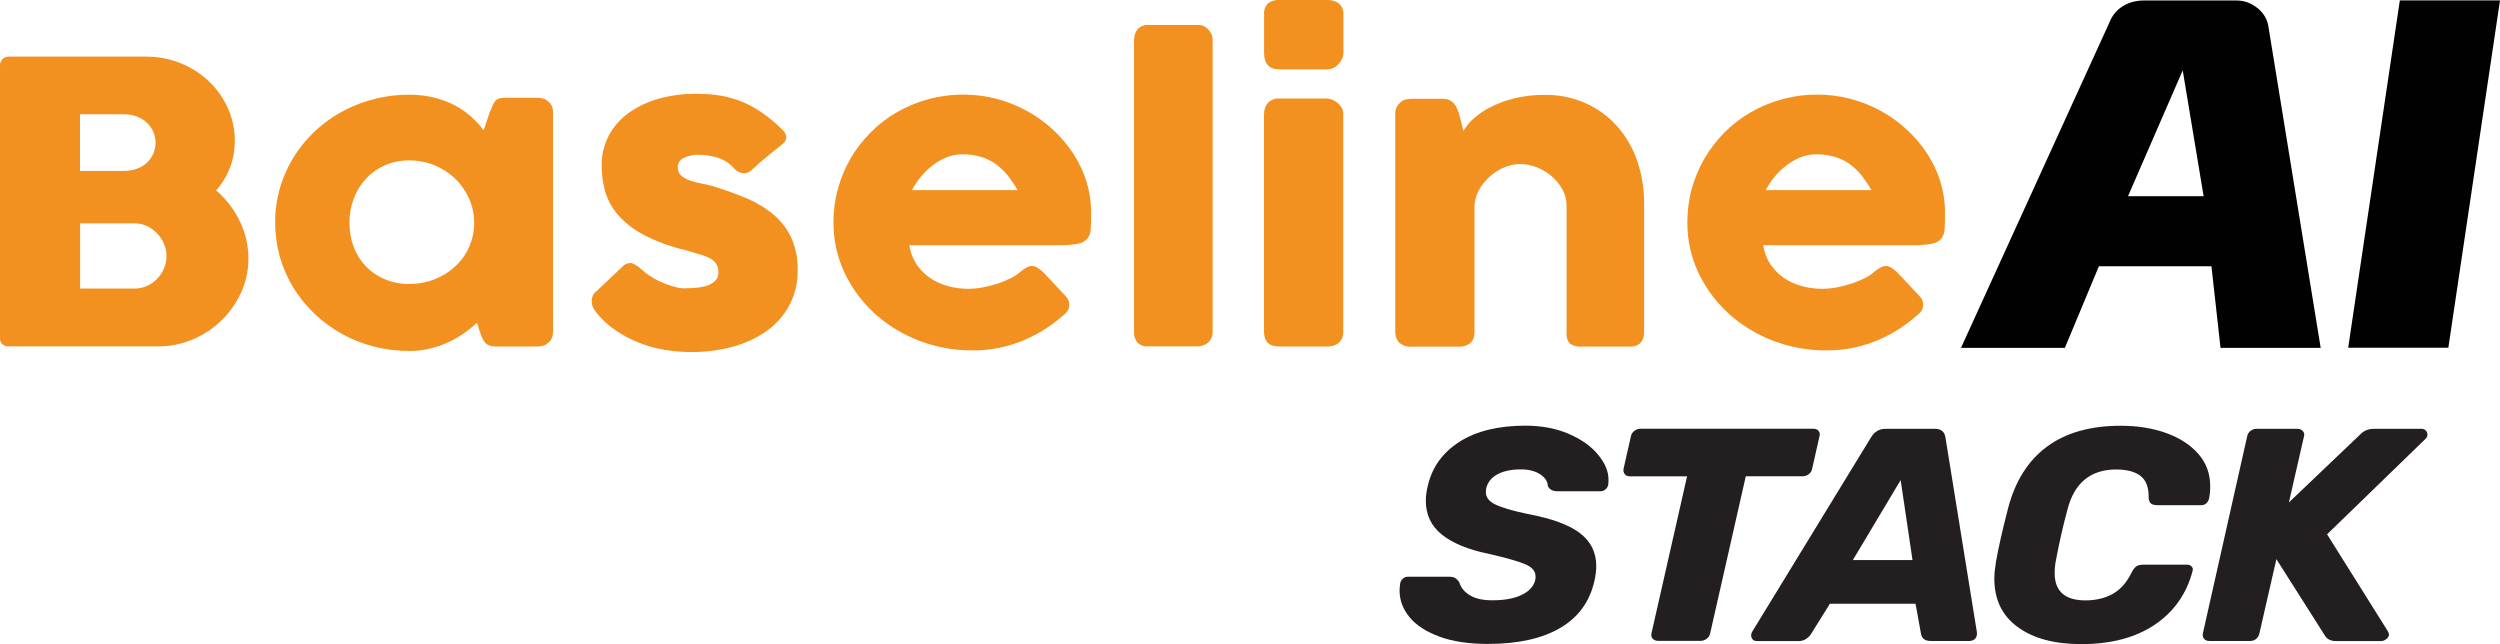 <?xml version="1.0" encoding="UTF-8"?>
<svg id="Layer_2" xmlns="http://www.w3.org/2000/svg" viewBox="0 0 261.83 67.45">
  <defs>
    <style>
      .cls-1 {
        fill: #231f20;
      }

      .cls-2 {
        fill: #f39120;
      }

      .cls-3 {
        fill: #010101;
      }
    </style>
  </defs>
  <g id="Layer_1-2" data-name="Layer_1">
    <g>
      <path id="Logo_black" class="cls-2" d="M0,6.87c-.01-.25.08-.5.25-.68.18-.18.44-.27.7-.26h14.36c1.23,0,2.46.23,3.59.68,1.1.44,2.1,1.08,2.95,1.88.85.8,1.53,1.76,2,2.8.49,1.09.75,2.26.74,3.44,0,.97-.16,1.94-.51,2.85-.33.86-.81,1.66-1.44,2.36,1.04.9,1.88,1.99,2.47,3.21.6,1.24.91,2.58.91,3.94,0,1.21-.25,2.41-.76,3.53-.49,1.08-1.18,2.08-2.04,2.92-.86.84-1.88,1.52-3.01,2-1.14.49-2.37.74-3.62.74H.95c-.25.01-.5-.06-.69-.21-.19-.17-.28-.42-.26-.66V6.87ZM17.44,26.81c0-.42-.09-.84-.25-1.23-.16-.4-.4-.77-.69-1.09-.3-.32-.66-.59-1.06-.79-.41-.2-.87-.31-1.33-.31h-5.72v6.83h5.72c.46,0,.91-.1,1.32-.29.4-.19.76-.45,1.06-.77.3-.32.54-.69.7-1.09.17-.4.25-.83.25-1.27ZM16.29,14.93c0-.39-.08-.78-.24-1.14-.16-.35-.39-.67-.67-.94-.3-.28-.65-.5-1.04-.64-.42-.16-.87-.24-1.32-.24h-4.64v5.93h4.58c.46,0,.92-.07,1.35-.22.39-.13.75-.34,1.05-.61.29-.27.52-.59.68-.94.17-.38.25-.78.25-1.19ZM57.91,34.78c0,.23-.04.45-.13.66-.08.21-.23.38-.43.5-.15.15-.35.25-.56.29-.18.04-.37.06-.56.06h-4.26c-.25,0-.5-.03-.74-.11-.18-.07-.33-.18-.45-.32-.12-.15-.22-.32-.29-.5-.08-.2-.16-.41-.25-.64l-.28-.92c-.42.39-.86.75-1.33,1.08-.52.36-1.07.68-1.64.95-.62.29-1.26.51-1.93.67-.7.17-1.41.26-2.13.26-1.28,0-2.55-.15-3.78-.47-1.18-.3-2.32-.75-3.37-1.34-1.04-.58-2-1.28-2.84-2.09-.85-.81-1.59-1.72-2.2-2.71-.62-1.01-1.1-2.09-1.42-3.22-.33-1.18-.5-2.39-.5-3.61-.02-1.81.36-3.61,1.1-5.28.71-1.59,1.73-3.03,3.01-4.25,1.28-1.21,2.8-2.18,4.48-2.84,1.75-.69,3.62-1.05,5.52-1.03.84,0,1.68.09,2.5.29.74.18,1.45.44,2.12.78.63.32,1.22.72,1.74,1.18.51.45.97.94,1.36,1.48l.63-1.86c.14-.34.26-.62.36-.83.07-.17.17-.33.31-.47.11-.1.25-.17.4-.2.22-.04.45-.06.67-.05h3.22c.19,0,.38.02.56.06.21.04.41.14.56.29.19.13.34.31.43.51.09.21.13.43.13.65v23.03ZM36.6,23.33c0,.86.14,1.71.44,2.52.27.75.71,1.44,1.27,2.03.55.58,1.23,1.04,1.98,1.36.81.34,1.68.51,2.56.5.92,0,1.84-.16,2.69-.5.81-.32,1.54-.78,2.16-1.36.62-.58,1.11-1.27,1.44-2.04.35-.8.53-1.66.52-2.52,0-.86-.17-1.7-.52-2.49-.34-.77-.82-1.48-1.44-2.09-.62-.6-1.35-1.08-2.16-1.42-.85-.35-1.77-.53-2.69-.52-.89-.01-1.76.17-2.56.52-.76.34-1.43.82-1.98,1.42-.56.61-.99,1.32-1.27,2.09-.3.8-.45,1.64-.44,2.49ZM67.21,28.22c.38.36.8.67,1.27.93.42.24.86.44,1.31.61.36.14.73.25,1.1.34.21.05.43.09.65.1.27,0,.62-.01,1.05-.03.41-.02.82-.08,1.22-.18.37-.09.71-.26,1.01-.5.29-.25.44-.61.42-.98.02-.32-.07-.64-.24-.91-.18-.24-.42-.44-.69-.57-.35-.18-.73-.32-1.11-.42-.44-.12-.94-.27-1.48-.43-1.49-.35-2.93-.88-4.28-1.57-1.01-.53-1.92-1.22-2.67-2.05-.63-.71-1.1-1.55-1.37-2.44-.26-.9-.39-1.83-.39-2.76-.02-1.07.23-2.12.71-3.09.48-.93,1.18-1.74,2.04-2.38.94-.69,2.01-1.21,3.16-1.53,1.33-.38,2.71-.56,4.09-.54.86,0,1.71.07,2.55.21.78.14,1.54.37,2.27.67.75.32,1.45.72,2.11,1.19.73.52,1.41,1.1,2.04,1.73.21.21.35.48.38.77-.03.31-.21.59-.49.77-.56.44-1.1.87-1.61,1.29s-1.04.89-1.59,1.41c-.15.12-.33.21-.52.26-.16.03-.33.03-.5-.01-.16-.04-.32-.11-.45-.2-.15-.1-.28-.21-.39-.35-.46-.5-1.06-.88-1.73-1.07-.59-.18-1.2-.27-1.82-.28-.58-.03-1.17.09-1.69.35-.41.21-.64.63-.58,1.06.01.32.16.62.42.83.28.21.59.37.93.48.38.13.77.23,1.17.3.41.08.79.16,1.14.26,1.21.37,2.41.8,3.57,1.29,1.02.43,1.97,1,2.81,1.71.79.67,1.42,1.5,1.85,2.42.47,1.09.7,2.26.66,3.43.02,1.25-.27,2.49-.86,3.62-.56,1.05-1.36,1.97-2.35,2.68-1.06.75-2.26,1.31-3.54,1.66-1.43.39-2.91.58-4.4.57-.91,0-1.82-.08-2.72-.22-.92-.15-1.82-.39-2.68-.73-.87-.34-1.7-.77-2.47-1.29-.79-.53-1.49-1.18-2.08-1.91-.15-.18-.27-.39-.36-.6-.08-.2-.11-.41-.11-.63,0-.19.05-.38.13-.56.08-.18.21-.33.38-.44l2.79-2.64c.23-.24.58-.35.92-.29.39.16.74.4,1.03.7h0ZM111.17,33.18c-1.25,1.09-2.7,1.97-4.28,2.59-1.6.62-3.31.94-5.04.93-1.92.01-3.82-.34-5.6-1.02-1.72-.66-3.29-1.62-4.63-2.83-1.33-1.22-2.4-2.66-3.16-4.26-.79-1.68-1.19-3.5-1.17-5.34,0-1.18.15-2.35.47-3.49.3-1.1.74-2.16,1.32-3.16.57-.98,1.27-1.89,2.08-2.71.81-.82,1.73-1.53,2.74-2.12,1.03-.59,2.13-1.05,3.29-1.37,1.22-.33,2.48-.5,3.74-.49,1.18,0,2.35.15,3.48.45,1.11.29,2.17.72,3.17,1.27.99.55,1.9,1.2,2.71,1.96.81.75,1.52,1.59,2.12,2.5.59.91,1.05,1.88,1.37,2.9.32,1.03.49,2.1.49,3.18,0,.71-.01,1.29-.03,1.74,0,.38-.12.75-.34,1.07-.25.29-.61.49-1.01.55-.68.12-1.37.17-2.07.15h-15.58c.11.78.41,1.53.88,2.19.41.56.93,1.03,1.53,1.4.57.34,1.19.59,1.84.75.6.14,1.22.22,1.84.23.54,0,1.07-.05,1.6-.15.54-.1,1.07-.24,1.59-.41.49-.16.96-.36,1.41-.59.37-.19.72-.43,1.03-.71.19-.15.39-.28.6-.4.16-.09.34-.13.53-.13.21,0,.41.07.57.18.24.16.46.33.66.53l2.29,2.45c.14.14.24.3.31.48.04.14.07.29.07.44,0,.25-.08.5-.24.71-.16.2-.35.37-.57.52ZM100.77,16.16c-.56,0-1.12.11-1.63.32-.53.22-1.03.5-1.48.85-.46.36-.88.76-1.24,1.21-.35.42-.65.88-.9,1.37h11.05c-.29-.51-.62-1-.98-1.47-.35-.44-.75-.84-1.21-1.19-.47-.35-.99-.62-1.56-.8-.66-.2-1.35-.3-2.04-.29h0ZM118.78,4.18c-.01-.39.11-.78.35-1.11.29-.33.74-.5,1.19-.45h5.3c.16,0,.31.04.45.11.17.08.32.19.44.32.14.14.26.31.35.49.1.2.14.42.14.63v30.54c.03.44-.14.87-.47,1.17-.33.27-.76.42-1.2.4h-5.02c-.44.04-.88-.1-1.19-.4-.26-.34-.38-.76-.35-1.18V4.18ZM132.39,11.92c-.01-.41.13-.8.39-1.13.3-.33.75-.51,1.21-.47h4.95c.19,0,.38.04.56.11.21.08.39.19.56.33.17.14.32.31.44.5.12.2.19.42.18.65v22.8c.03.44-.13.86-.45,1.18-.36.29-.83.43-1.3.4h-4.95c-1.07,0-1.6-.52-1.6-1.57V11.92ZM132.39,1.58c-.05-.44.09-.88.39-1.22.34-.26.77-.39,1.21-.36h5.02c.44-.02.87.11,1.22.36.34.32.51.77.47,1.22v3.99c0,.18-.04.36-.12.53-.08.2-.2.38-.34.55-.14.18-.32.33-.53.44-.21.12-.46.18-.7.17h-5.02c-1.07,0-1.6-.57-1.6-1.7V1.58ZM146.67,10.7c.17-.14.37-.24.6-.29.2-.04.39-.06.6-.06h3.26c.23,0,.46.04.67.13.18.09.35.21.48.36.13.15.24.33.31.51.08.19.16.39.23.59l.45,1.79c.27-.49.62-.93,1.05-1.3.54-.48,1.14-.9,1.8-1.22.79-.39,1.62-.7,2.48-.91,1.02-.25,2.08-.37,3.14-.36,1.52-.03,3.03.28,4.4.9,1.27.58,2.39,1.42,3.29,2.45.92,1.07,1.62,2.3,2.06,3.62.48,1.43.71,2.92.7,4.42v13.39c.03.42-.09.84-.36,1.18-.3.29-.71.43-1.13.4h-5c-.45.04-.9-.06-1.28-.3-.27-.33-.4-.74-.35-1.15v-13.31c0-.58-.14-1.15-.42-1.67-.28-.52-.66-.99-1.11-1.39-.46-.4-.99-.72-1.57-.95-.56-.23-1.17-.35-1.78-.35-.55,0-1.09.12-1.59.33-.55.22-1.05.53-1.49.91-.46.39-.85.86-1.15,1.37-.31.52-.49,1.11-.53,1.71v13.29c0,.24-.05.47-.14.7-.08.21-.23.4-.42.53-.16.1-.34.18-.53.23-.19.04-.38.07-.57.06h-4.89c-.49.04-.98-.11-1.34-.43-.29-.32-.43-.73-.41-1.14V11.86c0-.25.06-.49.18-.71.12-.21.29-.39.51-.51l-.13.06ZM200.6,33.18c-1.25,1.09-2.7,1.97-4.28,2.59-1.6.62-3.31.94-5.04.93-1.92.01-3.82-.34-5.6-1.02-1.72-.66-3.29-1.62-4.63-2.83-1.33-1.22-2.4-2.66-3.16-4.26-.79-1.68-1.19-3.5-1.17-5.34,0-1.18.15-2.35.47-3.49.3-1.1.74-2.16,1.32-3.16.57-.98,1.27-1.89,2.08-2.71.81-.82,1.73-1.53,2.74-2.12,1.03-.59,2.13-1.05,3.29-1.37,1.22-.33,2.48-.5,3.74-.49,1.18,0,2.35.15,3.48.45,1.11.29,2.17.72,3.17,1.27.99.55,1.9,1.2,2.71,1.96.81.75,1.52,1.59,2.12,2.5.59.91,1.05,1.88,1.37,2.9.32,1.03.49,2.1.49,3.18,0,.71-.01,1.29-.03,1.74,0,.38-.12.75-.34,1.07-.25.29-.61.49-1.01.55-.68.12-1.37.17-2.07.15h-15.58c.11.78.41,1.53.88,2.19.41.56.93,1.03,1.53,1.4.57.34,1.19.59,1.84.75.6.14,1.22.22,1.84.23.54,0,1.07-.05,1.6-.15.54-.1,1.07-.24,1.59-.41.49-.16.96-.36,1.41-.59.37-.19.72-.43,1.03-.71.19-.15.39-.28.6-.4.16-.09.34-.13.53-.13.21,0,.41.07.57.18.24.16.46.33.66.53l2.29,2.45c.14.14.24.3.31.48.04.14.06.29.06.44,0,.25-.08.5-.24.71-.16.2-.35.37-.57.52ZM190.19,16.16c-.56,0-1.12.11-1.63.32-.53.22-1.03.5-1.48.85-.46.36-.88.76-1.24,1.21-.35.42-.65.88-.9,1.37h11.06c-.29-.51-.62-1-.98-1.47-.35-.44-.75-.84-1.21-1.19-.47-.35-.99-.62-1.56-.8-.66-.2-1.35-.3-2.04-.29h0Z"/>
      <g>
        <path class="cls-3" d="M236.42.84c-.65-.53-1.39-.79-2.2-.79h-9.65c-.86,0-1.61.2-2.26.61-.65.4-1.12.99-1.42,1.77l-15.51,34h10.88l3.56-8.54h11.79l.95,8.54h10.49l-5.47-33.63c-.11-.77-.49-1.42-1.14-1.95ZM222.87,20.55l5.73-13.18c.03.23,2.19,13.18,2.19,13.18h-7.92Z"/>
        <polygon class="cls-3" points="251.34 .04 245.93 36.42 256.42 36.42 261.83 .04 251.34 .04"/>
      </g>
    </g>
    <g>
      <path class="cls-1" d="M150.8,66.69c-1.4-.51-2.45-1.18-3.16-2.03-.71-.85-1.06-1.79-1.06-2.83,0-.17.02-.42.07-.76.04-.19.14-.35.29-.48.15-.13.32-.19.52-.19h4.3c.27,0,.47.04.62.13.14.08.3.23.45.44.16.55.52,1.01,1.09,1.36.57.36,1.36.54,2.37.54,1.28,0,2.31-.19,3.09-.57s1.25-.9,1.41-1.56c.02-.08.03-.21.03-.38,0-.53-.35-.95-1.04-1.25-.7-.31-1.97-.67-3.83-1.1-2.17-.44-3.82-1.12-4.94-2.02-1.12-.9-1.68-2.08-1.68-3.54,0-.51.07-1.03.2-1.55.45-1.97,1.56-3.51,3.34-4.64s4.08-1.68,6.9-1.68c1.7,0,3.21.29,4.53.86,1.32.57,2.35,1.3,3.07,2.18.73.88,1.09,1.75,1.09,2.62,0,.25-.01.43-.03.54-.04.19-.14.35-.29.48-.15.13-.32.19-.52.19h-4.5c-.49,0-.83-.18-1.01-.54-.02-.49-.29-.9-.81-1.24-.52-.34-1.19-.51-2.02-.51-.99,0-1.8.17-2.44.51-.64.34-1.04.84-1.19,1.49-.02.11-.03.24-.03.41,0,.51.32.93.96,1.25s1.76.66,3.38,1c2.51.47,4.34,1.13,5.49,2s1.73,2.02,1.73,3.46c0,.49-.07,1.02-.2,1.59-.49,2.16-1.69,3.79-3.58,4.9s-4.42,1.67-7.58,1.67c-1.97,0-3.66-.25-5.06-.76Z"/>
      <path class="cls-1" d="M173.09,66.9c-.13-.16-.18-.34-.13-.56l3.73-16.45h-5.98c-.25,0-.43-.08-.55-.24-.12-.16-.16-.34-.12-.56l.77-3.4c.04-.23.17-.42.37-.57s.41-.22.64-.22h18.07c.25,0,.44.07.57.22.09.13.13.25.13.38,0,.06-.01.13-.03.19l-.77,3.4c-.04.23-.16.42-.35.57s-.41.22-.65.22h-5.95l-3.73,16.45c-.04.23-.17.42-.37.57s-.41.22-.64.22h-4.44c-.25,0-.44-.08-.57-.24Z"/>
      <path class="cls-1" d="M183.57,66.96c-.11-.12-.17-.26-.17-.43,0-.11.03-.22.1-.35l12.46-20.38c.36-.59.86-.89,1.51-.89h5.17c.65,0,1.02.3,1.11.89l3.29,20.38c.04.3-.01.53-.17.7-.16.17-.36.25-.61.25h-4.06c-.58,0-.92-.25-1.01-.76l-.57-3.14h-8.97l-2.02,3.24c-.34.44-.75.67-1.24.67h-4.37c-.2,0-.36-.06-.47-.17ZM200.3,58.66l-1.24-8.38-5.01,8.38h6.25Z"/>
      <path class="cls-1" d="M211.32,65.67c-1.64-1.19-2.45-2.88-2.45-5.08,0-.49.06-1.07.17-1.75.27-1.52.7-3.41,1.28-5.65.74-2.81,2.09-4.95,4.06-6.41,1.97-1.46,4.55-2.19,7.73-2.19,1.75,0,3.33.25,4.75.76,1.42.51,2.55,1.24,3.38,2.19.83.95,1.24,2.09,1.24,3.4,0,.47-.04.9-.13,1.3-.05.19-.14.35-.29.48-.15.13-.32.19-.52.19h-4.57c-.31,0-.54-.06-.69-.17-.15-.12-.23-.33-.25-.65.02-1.04-.26-1.78-.84-2.24-.58-.45-1.43-.68-2.55-.68-2.69,0-4.39,1.4-5.11,4.19-.47,1.74-.87,3.51-1.21,5.33-.09.44-.13.89-.13,1.33,0,1.9,1.07,2.86,3.22,2.86,1.1,0,2.05-.23,2.86-.68.81-.45,1.47-1.2,1.98-2.24.16-.32.33-.53.5-.65.18-.12.42-.17.74-.17h4.57c.2,0,.36.06.47.19.09.09.13.19.13.32,0,.04-.01.1-.03.16-.63,2.39-1.95,4.26-3.96,5.62-2.01,1.35-4.58,2.03-7.69,2.03-2.8,0-5.02-.59-6.65-1.78Z"/>
      <path class="cls-1" d="M230.83,66.9c-.12-.16-.16-.34-.12-.56l4.64-20.64c.04-.23.16-.42.35-.57s.4-.22.62-.22h4.27c.25,0,.44.07.57.22.11.11.17.24.17.41,0,.04-.01.1-.03.16l-1.58,6.92,7.46-7.11c.38-.4.86-.6,1.44-.6h4.97c.2,0,.36.06.47.18.11.12.17.26.17.43s-.07.32-.2.44l-10.31,10,6.35,10.13c.09.17.13.29.13.35,0,.19-.09.35-.27.49-.18.14-.37.21-.57.21h-4.7c-.58,0-.98-.21-1.21-.64l-5.04-7.94-1.78,7.78c-.05.23-.16.42-.34.57-.18.15-.39.22-.64.22h-4.27c-.25,0-.43-.08-.55-.24Z"/>
    </g>
  </g>
</svg>